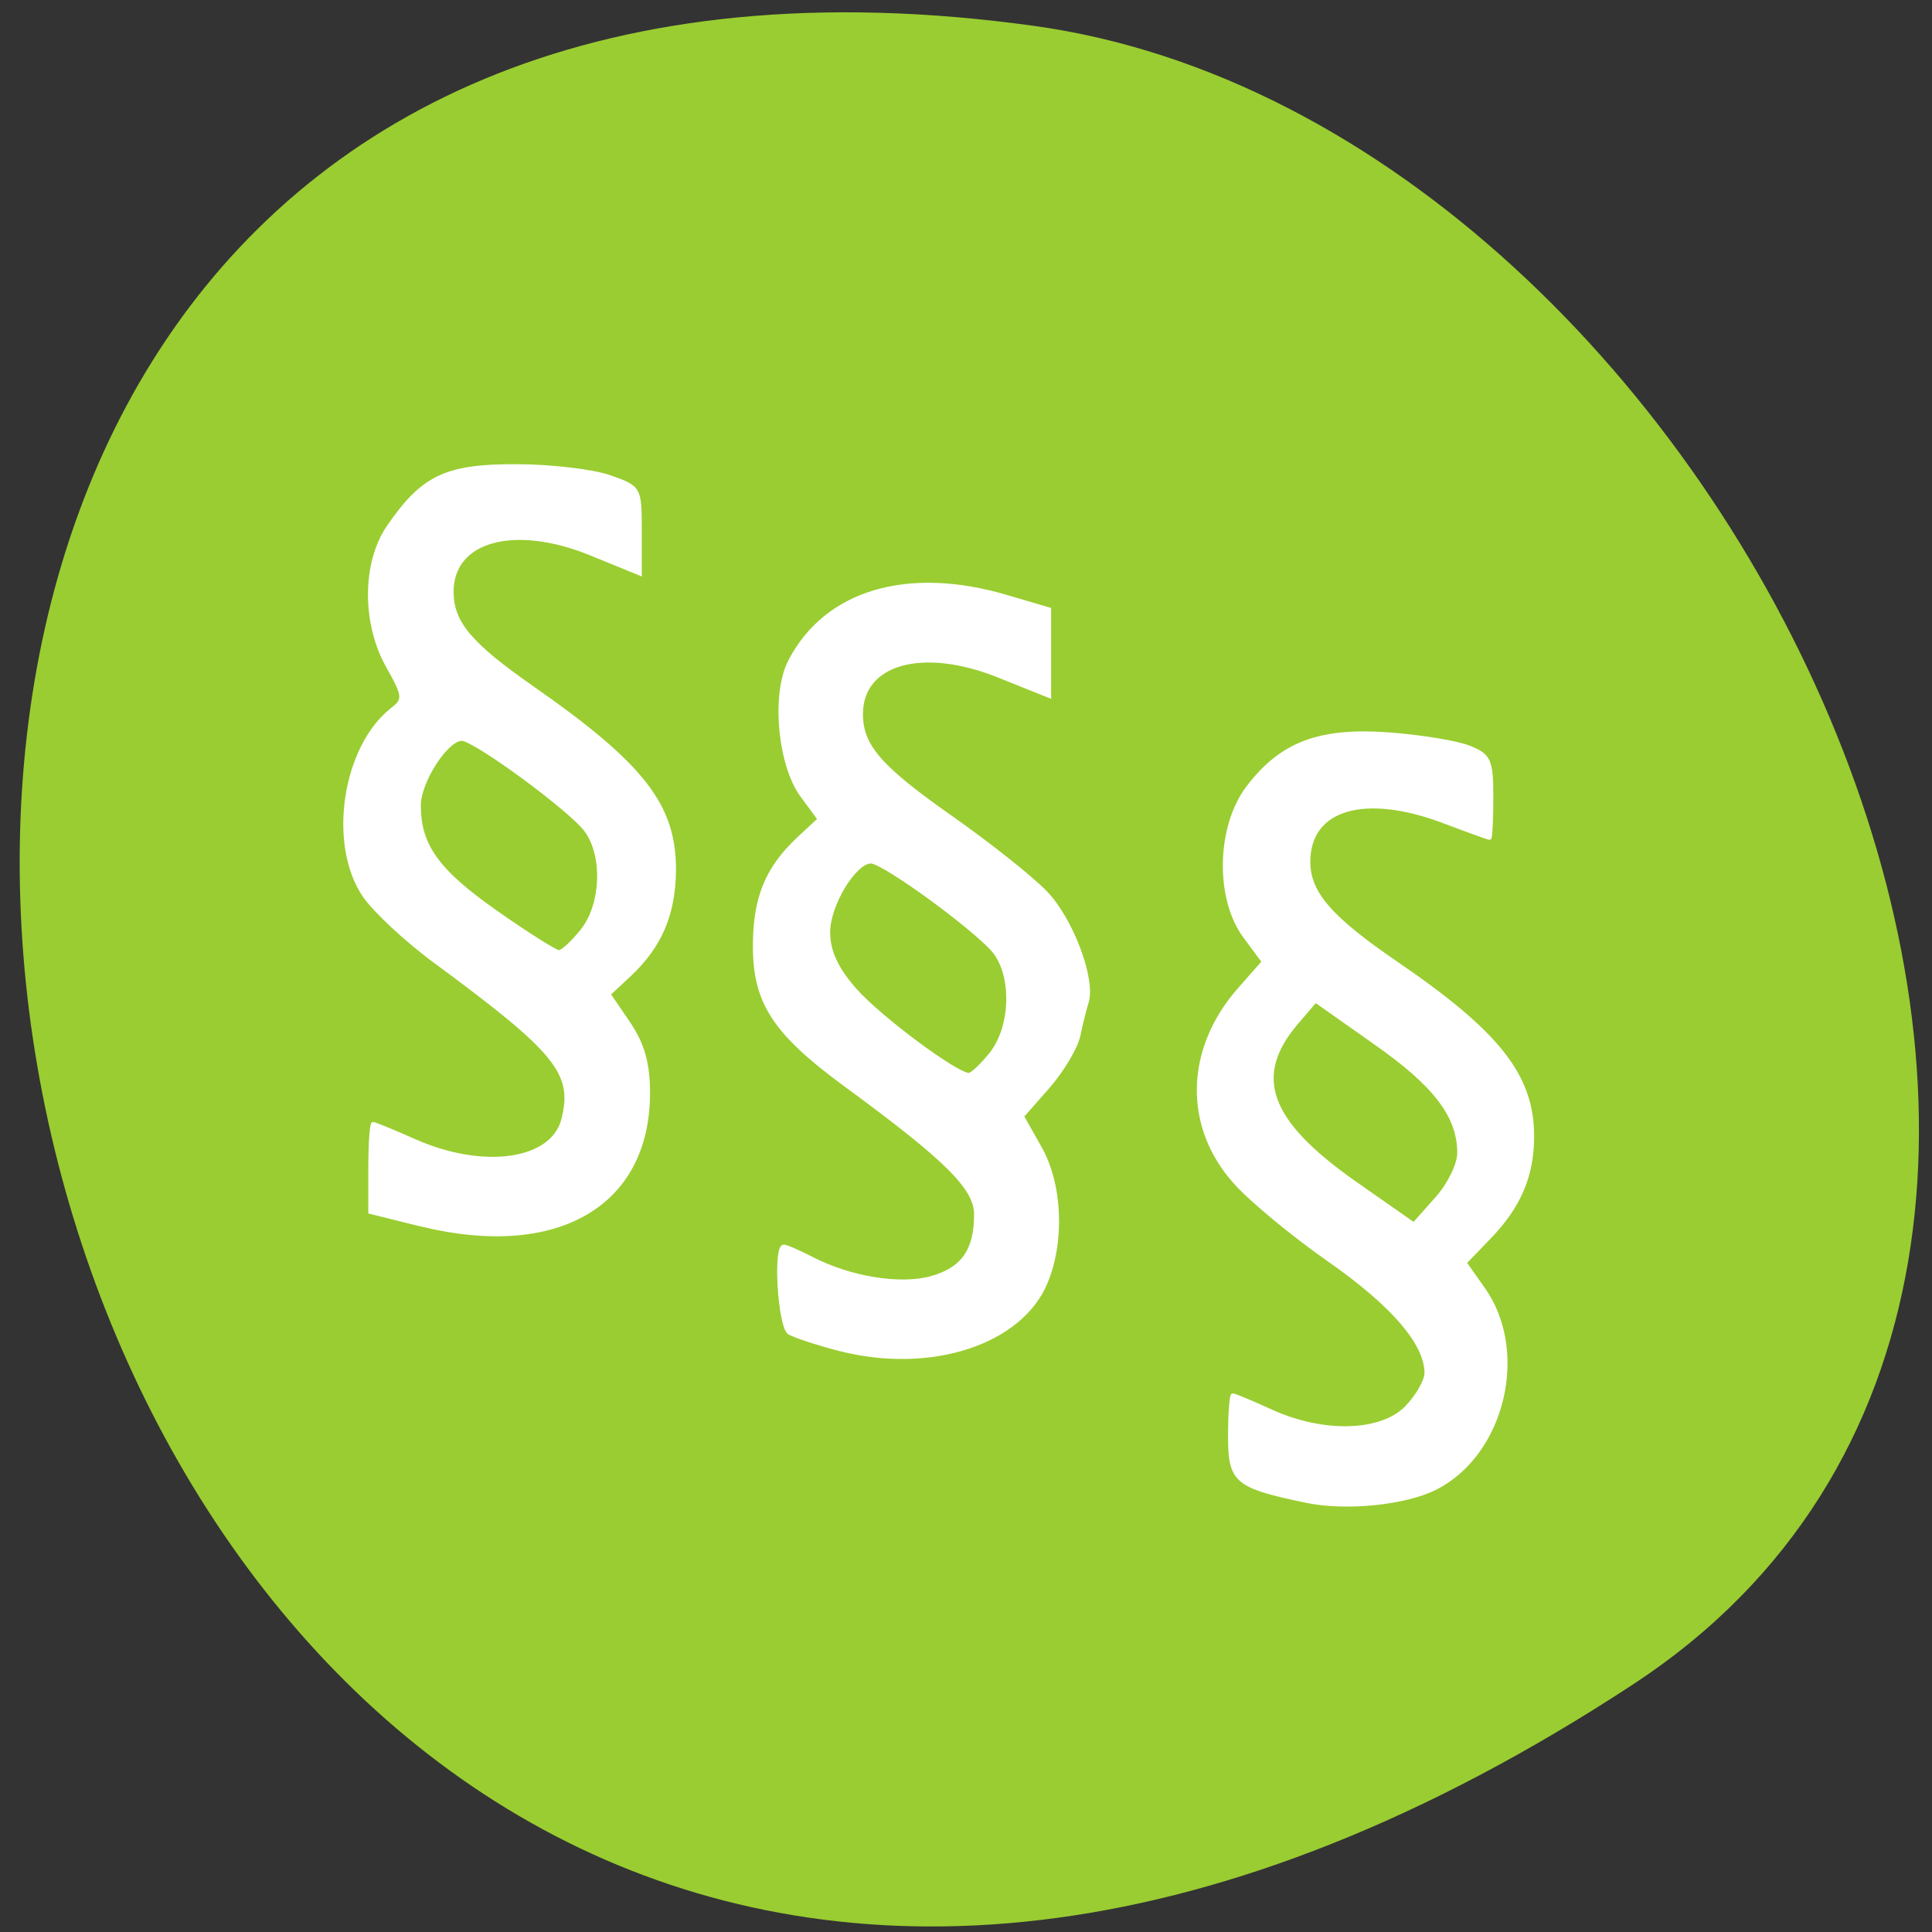<svg xmlns="http://www.w3.org/2000/svg" viewBox="0 0 32 32"><rect x="0" y="0" width="32" height="32" fill="#333333" stroke="none"/><path d="m 27.05 27.898 c -27.695 18.15 -38.41 -31.418 -9.922 -27.469 c 11.621 1.609 20.516 20.527 9.922 27.469" fill="#9acd31"/><g fill="#fff" stroke="#fff"><path d="m 173.22 198.94 c -9.5 -1.969 -10.281 -2.625 -10.281 -8.656 c 0 -3 0.188 -5.438 0.406 -5.438 c 0.25 0 2.563 0.969 5.156 2.156 c 6.844 3.094 14.438 2.906 17.813 -0.469 c 1.438 -1.469 2.656 -3.563 2.656 -4.625 c -0.031 -3.906 -4.406 -9 -12.844 -14.906 c -4.75 -3.313 -10.344 -7.938 -12.438 -10.281 c -6.688 -7.406 -6.5 -17.656 0.5 -25.625 l 3.219 -3.656 l -2.5 -3.375 c -3.719 -5.063 -3.5 -14.563 0.438 -19.75 c 4.438 -5.813 9.438 -7.719 18.625 -7.06 c 4.25 0.313 9.06 1.094 10.688 1.75 c 2.688 1.063 3 1.688 3 6.625 c 0 3 -0.125 5.438 -0.281 5.438 c -0.156 0 -2.844 -0.969 -5.969 -2.156 c -10.594 -4.03 -18 -1.844 -18 5.281 c 0 4.125 2.875 7.438 11.656 13.438 c 13.531 9.25 18 14.938 18 22.938 c 0 5.188 -1.719 9.25 -5.625 13.313 l -3.313 3.438 l 2.406 3.406 c 5.938 8.313 2.688 21.906 -6.313 26.469 c -3.938 2 -11.75 2.813 -17 1.75 m 20.09 -46.16 c 0 -4.906 -3.156 -9.03 -11.156 -14.625 l -7.844 -5.531 l -2.438 2.844 c -6.094 7.094 -3.938 13.09 7.563 21.19 l 7.906 5.531 l 2.969 -3.344 c 1.656 -1.813 3 -4.563 3 -6.06" transform="scale(0.125)" stroke-width="0.434"/><g stroke-width="0.163" transform="matrix(0.355 0 0 0.312 4.513 6.02)"><path d="m 6.94 45.738 l -2.387 -0.675 v -2.351 c 0 -1.3 0.066 -2.363 0.143 -2.363 c 0.077 0 0.957 0.413 1.947 0.913 c 3.213 1.613 6.425 1.088 6.92 -1.138 c 0.539 -2.451 -0.264 -3.576 -5.941 -8.339 c -1.364 -1.138 -2.86 -2.726 -3.345 -3.538 c -1.628 -2.751 -0.935 -7.914 1.331 -9.915 c 0.561 -0.488 0.539 -0.7 -0.22 -2.226 c -1.144 -2.313 -1.133 -5.514 0.022 -7.439 c 1.595 -2.651 2.684 -3.251 5.952 -3.238 c 1.606 0 3.576 0.263 4.357 0.575 c 1.419 0.563 1.43 0.6 1.43 2.863 v 2.313 l -2.343 -1.088 c -3.543 -1.625 -6.436 -0.713 -6.436 2.025 c 0 1.638 0.847 2.776 3.741 5.076 c 5.193 4.126 6.656 6.276 6.634 9.74 c -0.022 2.326 -0.66 4.01 -2.09 5.539 l -0.957 1.013 l 0.924 1.538 c 0.66 1.125 0.913 2.138 0.913 3.701 c 0 5.964 -4.269 8.777 -10.595 7.01 m 7.514 -15.641 c 0.946 -1.363 1.045 -3.901 0.198 -5.264 c -0.66 -1.075 -5.204 -4.876 -5.82 -4.876 c -0.715 0 -1.991 2.251 -1.991 3.513 c 0 2.125 0.858 3.476 3.587 5.651 c 1.452 1.163 2.783 2.113 2.937 2.113 c 0.165 0 0.649 -0.513 1.089 -1.138"/><path d="m 26.501 52.36 c -1.056 -0.313 -2.134 -0.713 -2.387 -0.888 c -0.451 -0.313 -0.693 -4.614 -0.253 -4.614 c 0.11 0 0.693 0.288 1.287 0.638 c 1.804 1.063 4.137 1.488 5.578 1.038 c 1.474 -0.463 2.09 -1.438 2.09 -3.351 c 0 -1.4 -1.342 -2.913 -6.106 -6.889 c -3.29 -2.751 -4.214 -4.363 -4.214 -7.364 c 0 -2.563 0.572 -4.138 2.046 -5.714 l 0.968 -1.025 l -0.803 -1.238 c -1.056 -1.625 -1.364 -5.426 -0.561 -7.164 c 1.683 -3.688 5.49 -4.976 10.122 -3.413 l 1.98 0.663 v 4.639 l -2.354 -1.075 c -3.543 -1.625 -6.425 -0.725 -6.425 2.01 c 0 1.7 0.88 2.838 4.269 5.539 c 1.683 1.35 3.631 3.101 4.324 3.913 c 1.21 1.413 2.277 4.626 1.936 5.851 c -0.088 0.313 -0.264 1.1 -0.385 1.763 c -0.121 0.65 -0.77 1.875 -1.43 2.738 l -1.199 1.55 l 0.825 1.663 c 0.968 1.938 1.078 4.976 0.275 7.164 c -1.177 3.226 -5.369 4.776 -9.583 3.563 m 7.05 -15.754 c 0.935 -1.375 1.034 -3.901 0.198 -5.264 c -0.66 -1.075 -5.204 -4.876 -5.831 -4.876 c -0.759 0 -1.98 2.288 -1.98 3.726 c 0 1.013 0.374 1.925 1.221 3.03 c 1.133 1.475 4.731 4.526 5.336 4.526 c 0.143 0 0.616 -0.513 1.056 -1.138"/></g></g></svg>